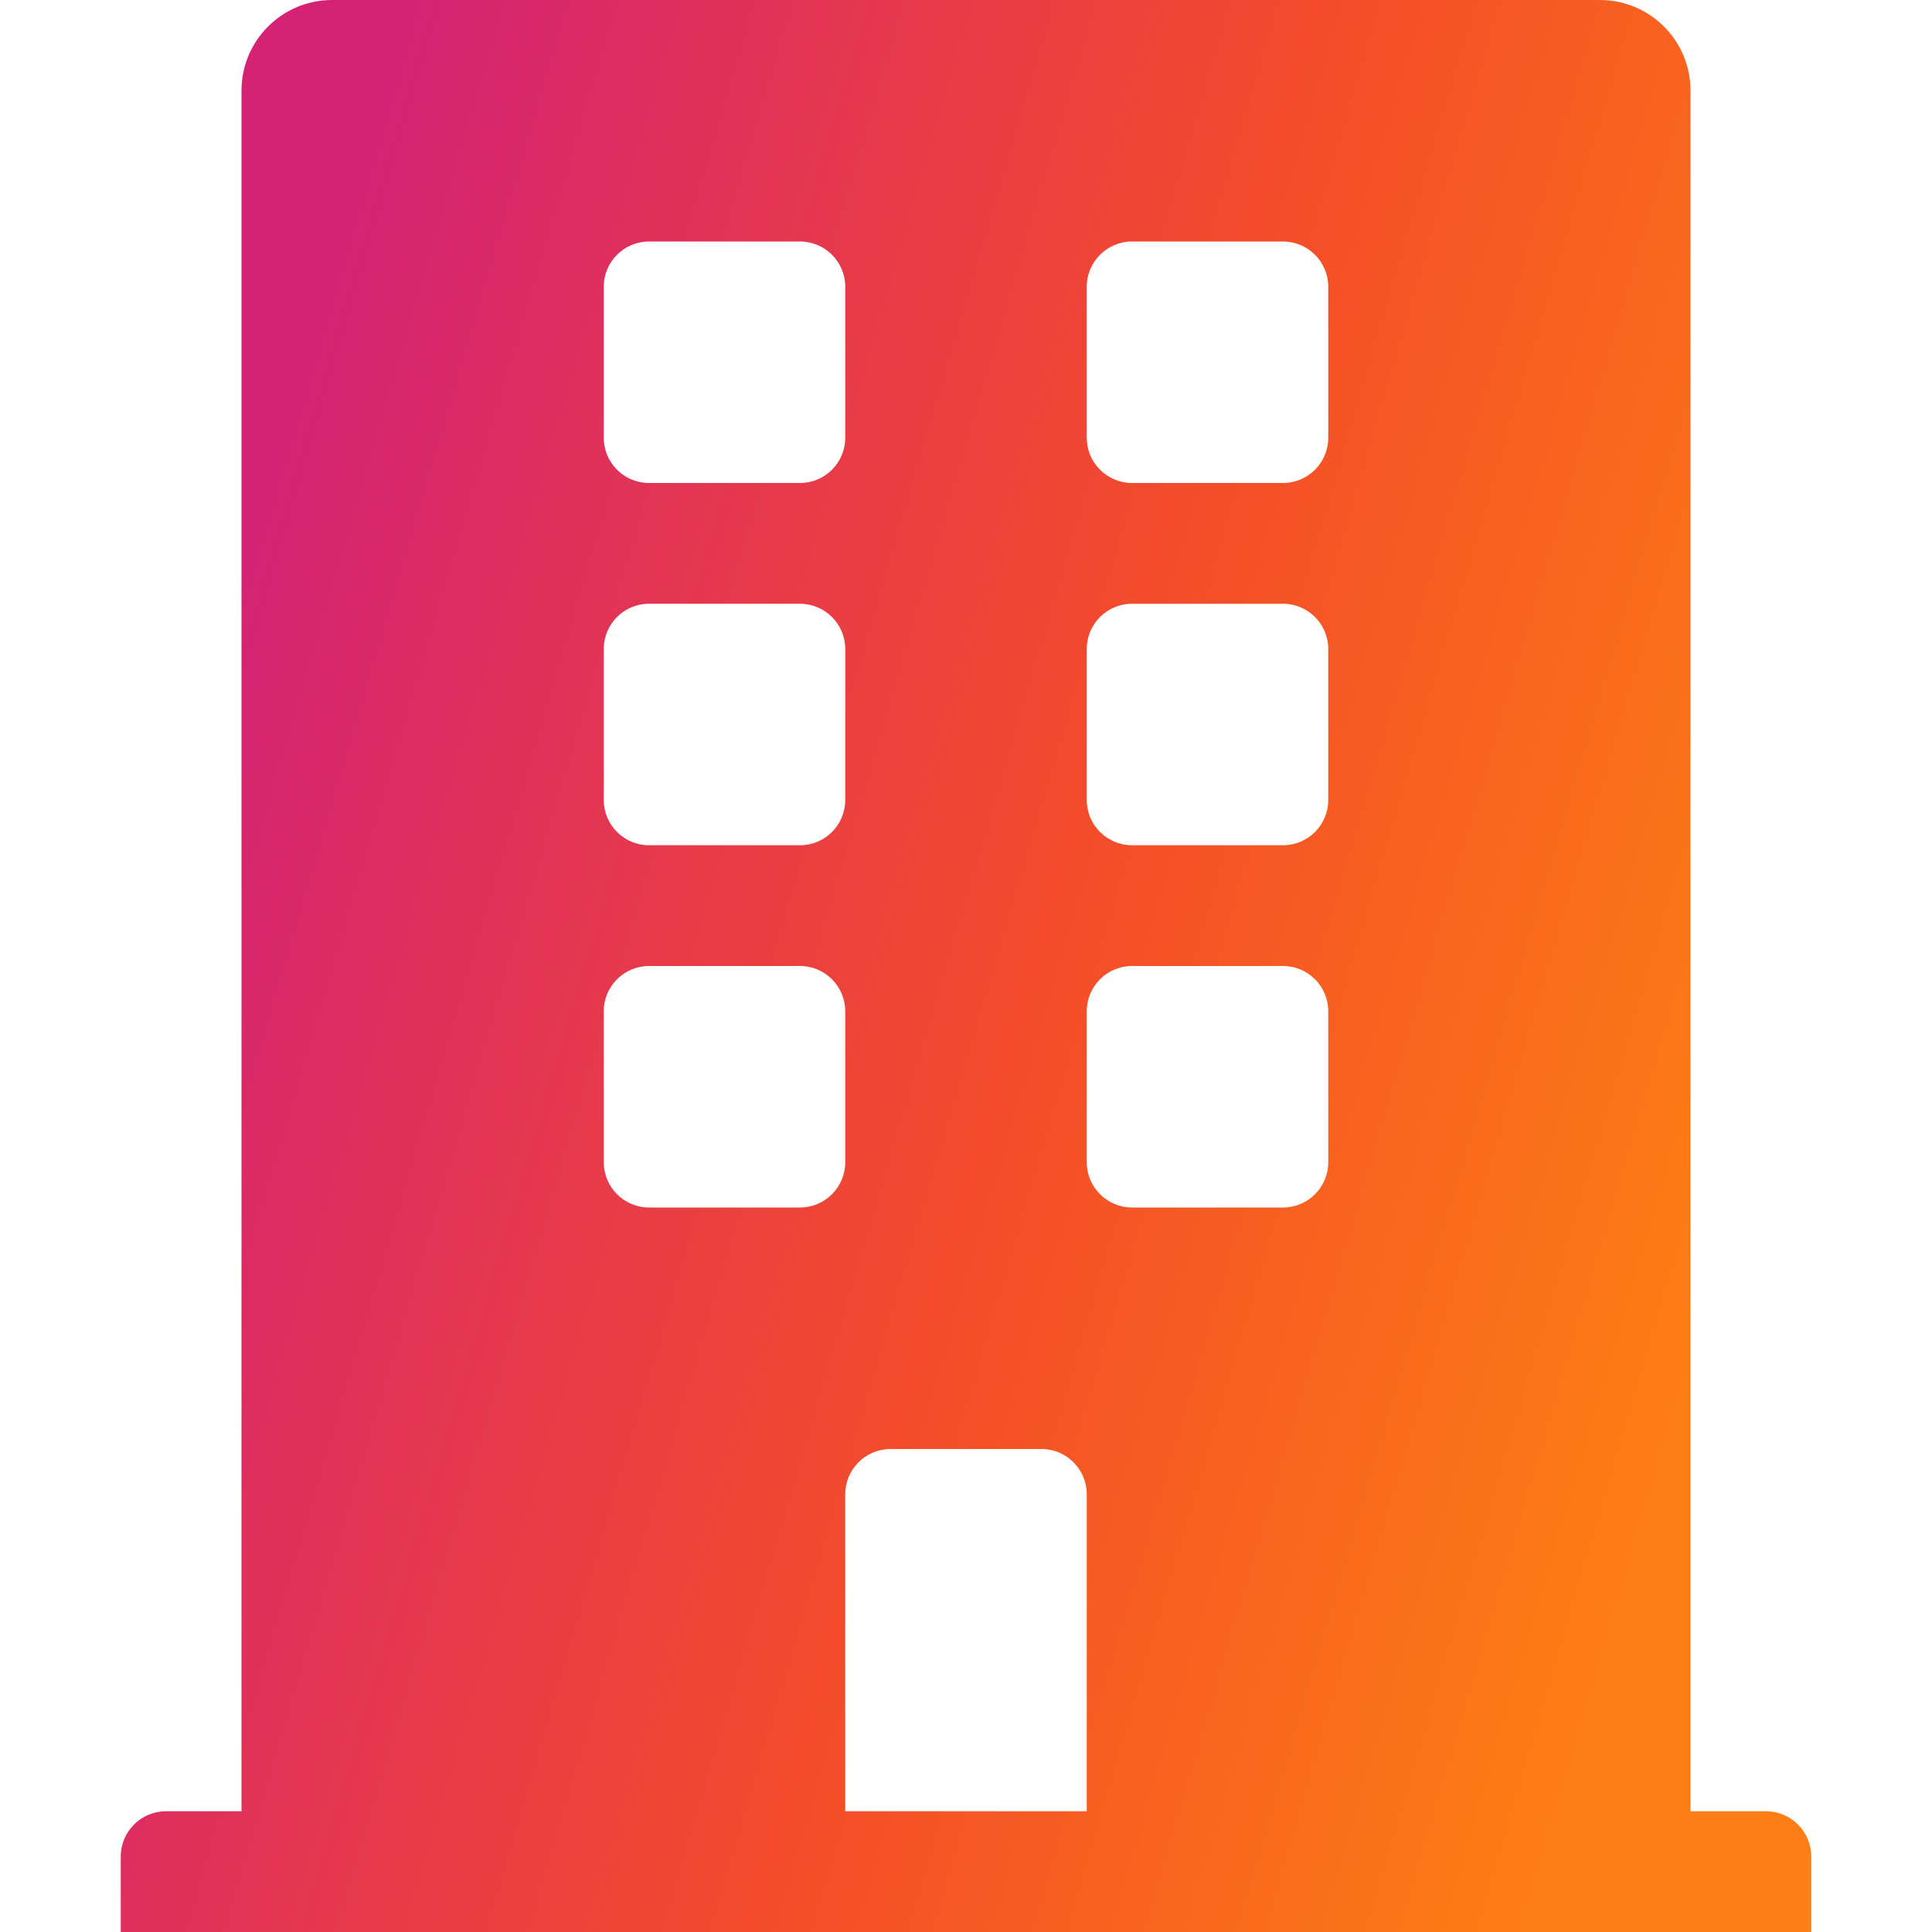 <svg width="32" height="32" viewBox="0 0 32 32" fill="none" xmlns="http://www.w3.org/2000/svg">
<path d="M29.25 30H28V1.5C28 0.672 27.328 0 26.5 0H5.5C4.672 0 4 0.672 4 1.5V30H2.75C2.336 30 2 30.336 2 30.75V32H30V30.75C30 30.336 29.664 30 29.25 30ZM10 4.75C10 4.336 10.336 4 10.75 4H13.25C13.664 4 14 4.336 14 4.75V7.25C14 7.664 13.664 8 13.25 8H10.75C10.336 8 10 7.664 10 7.25V4.75ZM10 10.75C10 10.336 10.336 10 10.75 10H13.25C13.664 10 14 10.336 14 10.75V13.25C14 13.664 13.664 14 13.25 14H10.75C10.336 14 10 13.664 10 13.25V10.75ZM13.25 20H10.75C10.336 20 10 19.664 10 19.25V16.75C10 16.336 10.336 16 10.75 16H13.25C13.664 16 14 16.336 14 16.75V19.25C14 19.664 13.664 20 13.25 20ZM18 30H14V24.75C14 24.336 14.336 24 14.75 24H17.25C17.664 24 18 24.336 18 24.75V30ZM22 19.25C22 19.664 21.664 20 21.25 20H18.75C18.336 20 18 19.664 18 19.25V16.75C18 16.336 18.336 16 18.75 16H21.25C21.664 16 22 16.336 22 16.75V19.25ZM22 13.25C22 13.664 21.664 14 21.25 14H18.75C18.336 14 18 13.664 18 13.25V10.75C18 10.336 18.336 10 18.75 10H21.25C21.664 10 22 10.336 22 10.75V13.25ZM22 7.25C22 7.664 21.664 8 21.25 8H18.75C18.336 8 18 7.664 18 7.25V4.75C18 4.336 18.336 4 18.75 4H21.25C21.664 4 22 4.336 22 4.75V7.25Z" fill="url(#paint0_linear_3856_15060)"/>
<defs>
<linearGradient id="paint0_linear_3856_15060" x1="2" y1="16" x2="27.763" y2="23.591" gradientUnits="userSpaceOnUse">
<stop stop-color="#D52274"/>
<stop offset="0.562" stop-color="#F44D29"/>
<stop offset="1" stop-color="#FD7E14"/>
</linearGradient>
</defs>
</svg>
